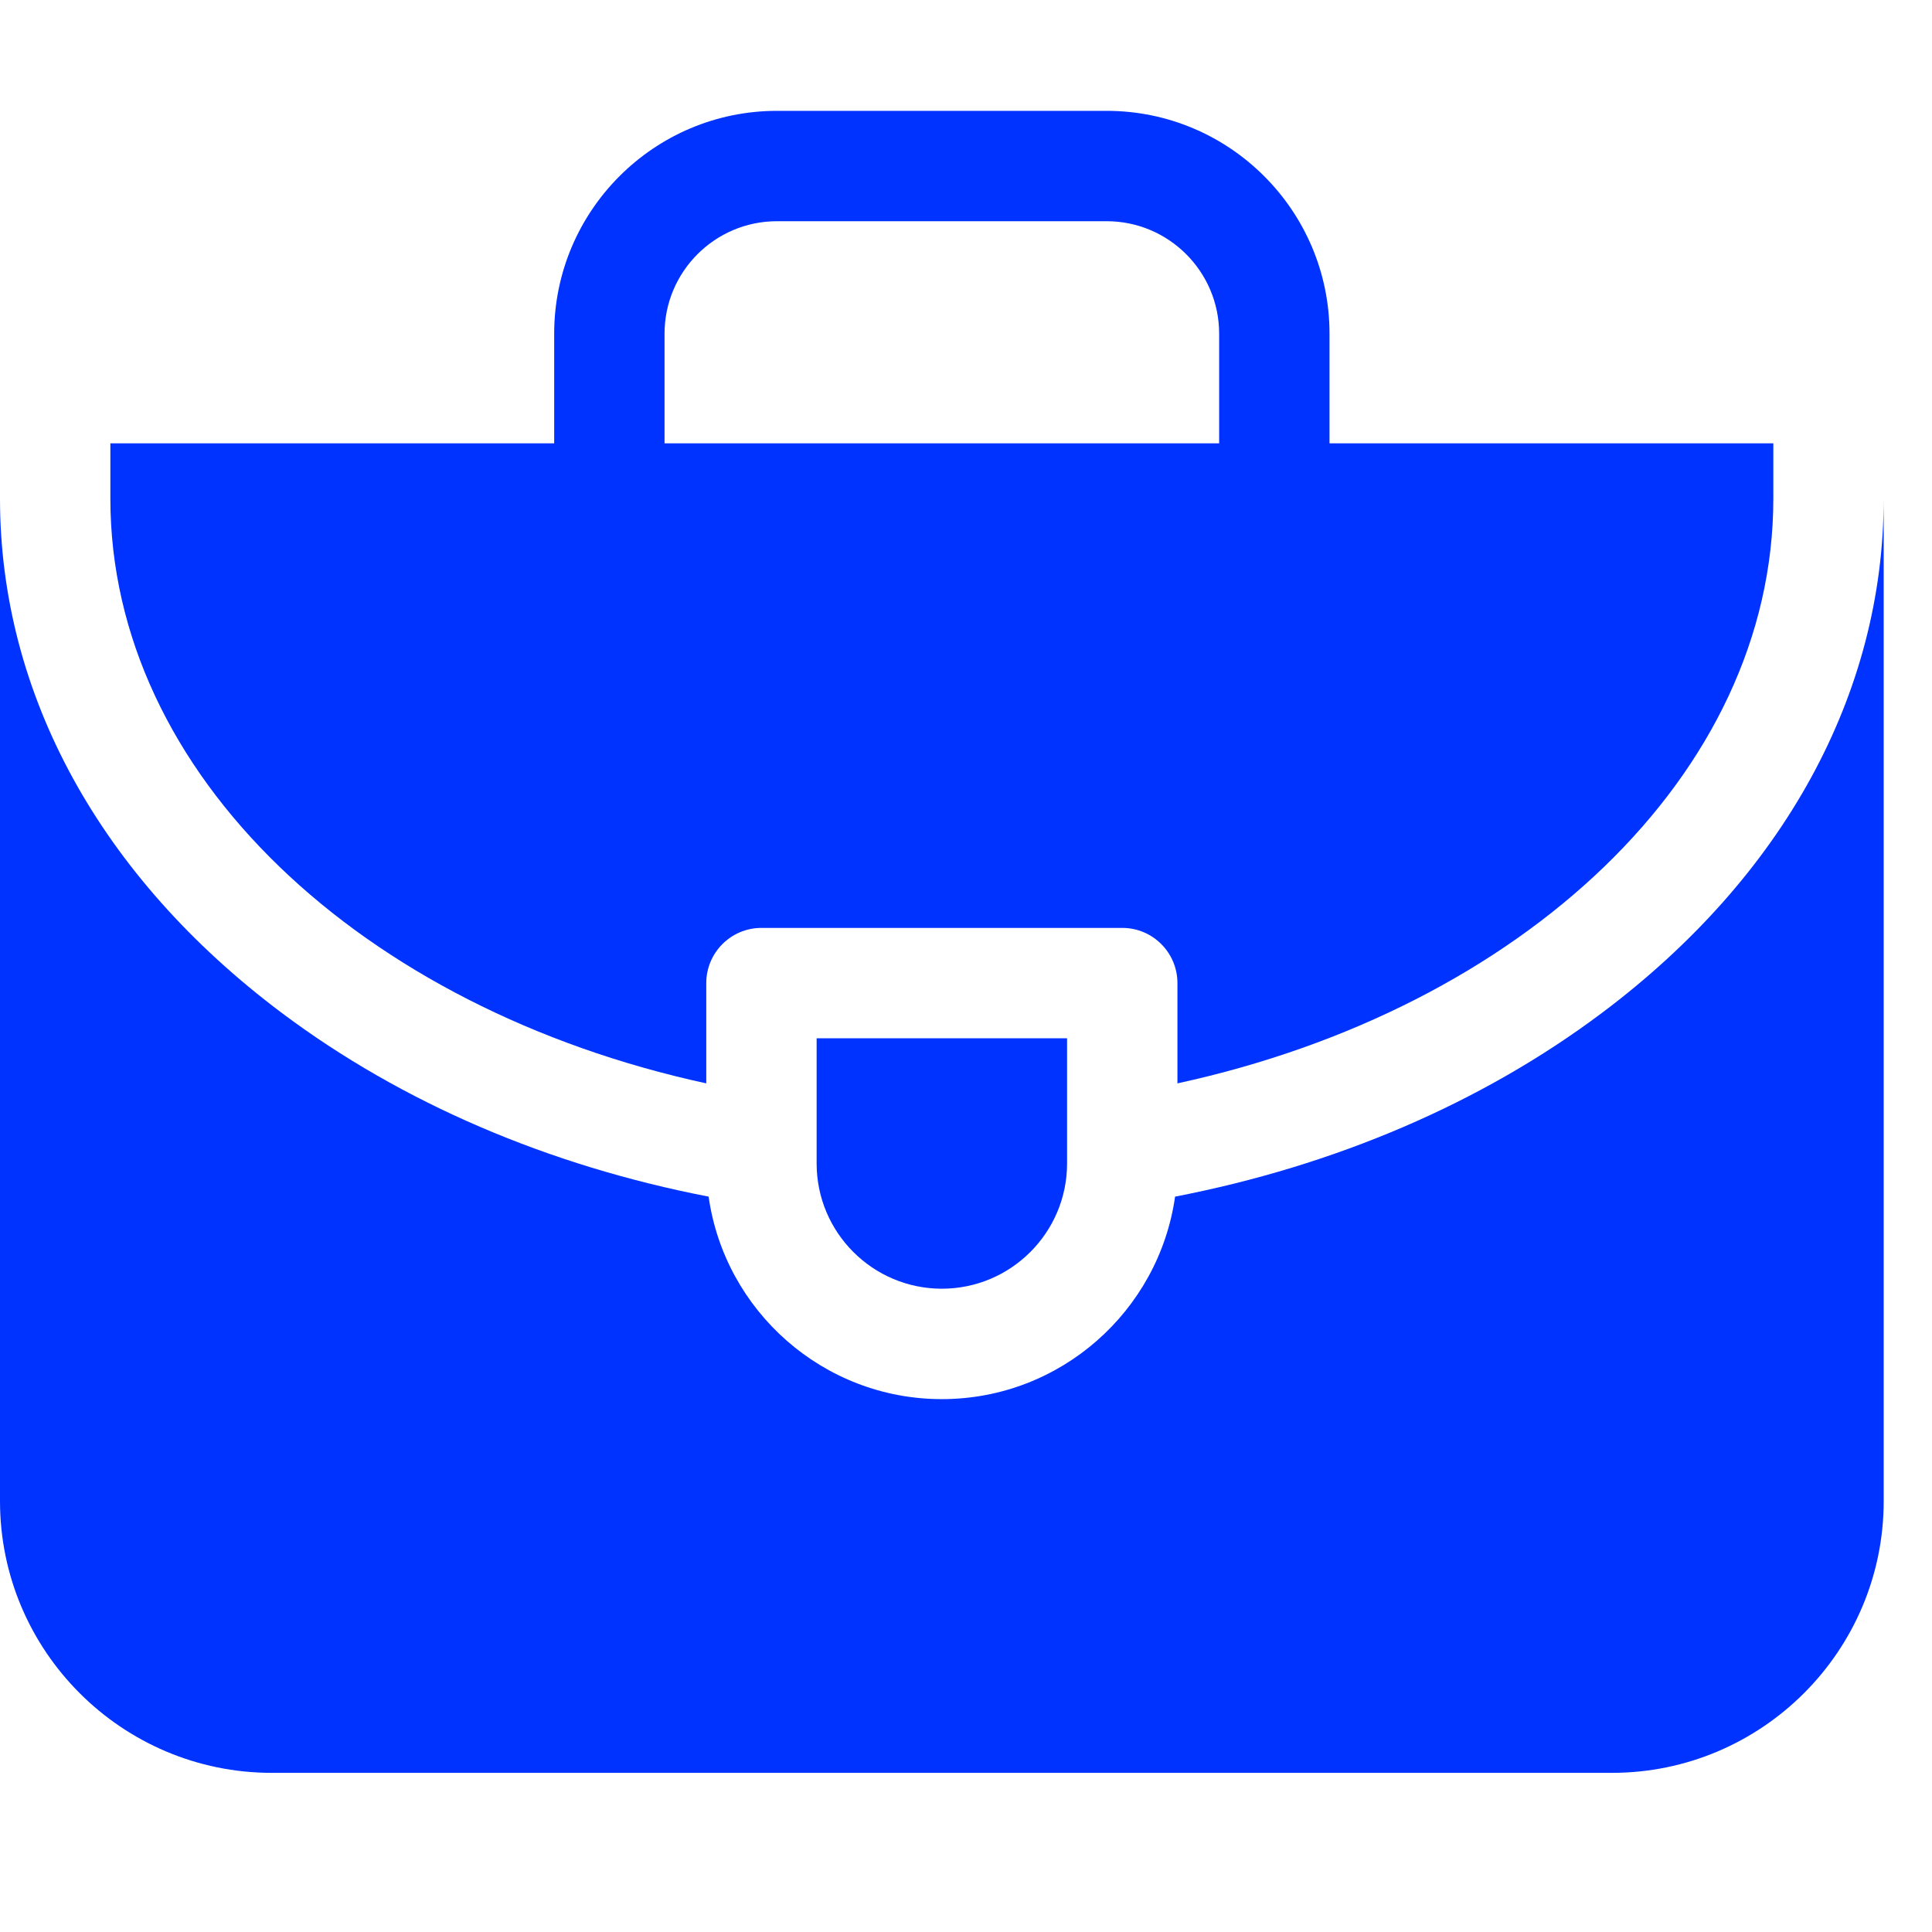 <svg width="32" height="32" viewBox="0 0 32 32" fill="none" xmlns="http://www.w3.org/2000/svg">
<g clip-path="url(#clip0_1_618)">
<path d="M26.533 16.777C24.541 18.271 22.109 19.308 19.463 19.82C19.195 21.712 17.565 23.174 15.6 23.174C13.634 23.174 12.004 21.712 11.737 19.82C9.09 19.308 6.659 18.271 4.667 16.777C1.657 14.52 -0 11.494 -0 8.257V24.863C-0 27.345 2.019 29.364 4.502 29.364H26.698C29.18 29.364 31.2 27.345 31.2 24.863V8.257C31.2 11.494 29.542 14.52 26.533 16.777Z" fill="#0033FF"/>
<path d="M11.698 17.944V16.283C11.698 15.779 12.107 15.369 12.612 15.369H18.588C19.093 15.369 19.502 15.779 19.502 16.283V17.944C25.201 16.707 29.372 12.833 29.372 8.257V7.343H22.021V5.527C22.021 3.491 20.365 1.836 18.33 1.836H12.869C10.834 1.836 9.179 3.491 9.179 5.527V7.343H1.828V8.257C1.828 12.833 5.998 16.707 11.698 17.944ZM11.007 5.527C11.007 4.499 11.842 3.664 12.869 3.664H18.33C19.357 3.664 20.193 4.499 20.193 5.527V7.343H11.007V5.527H11.007Z" fill="#0033FF"/>
<path d="M17.674 17.197H13.526V19.271C13.526 20.415 14.456 21.345 15.6 21.345C16.743 21.345 17.674 20.415 17.674 19.271V17.197Z" fill="#0033FF"/>
</g>
<defs>
<clipPath id="clip0_1_618">
<rect width="31.2" height="31.2" fill="white"/>
</clipPath>
</defs>
</svg>
